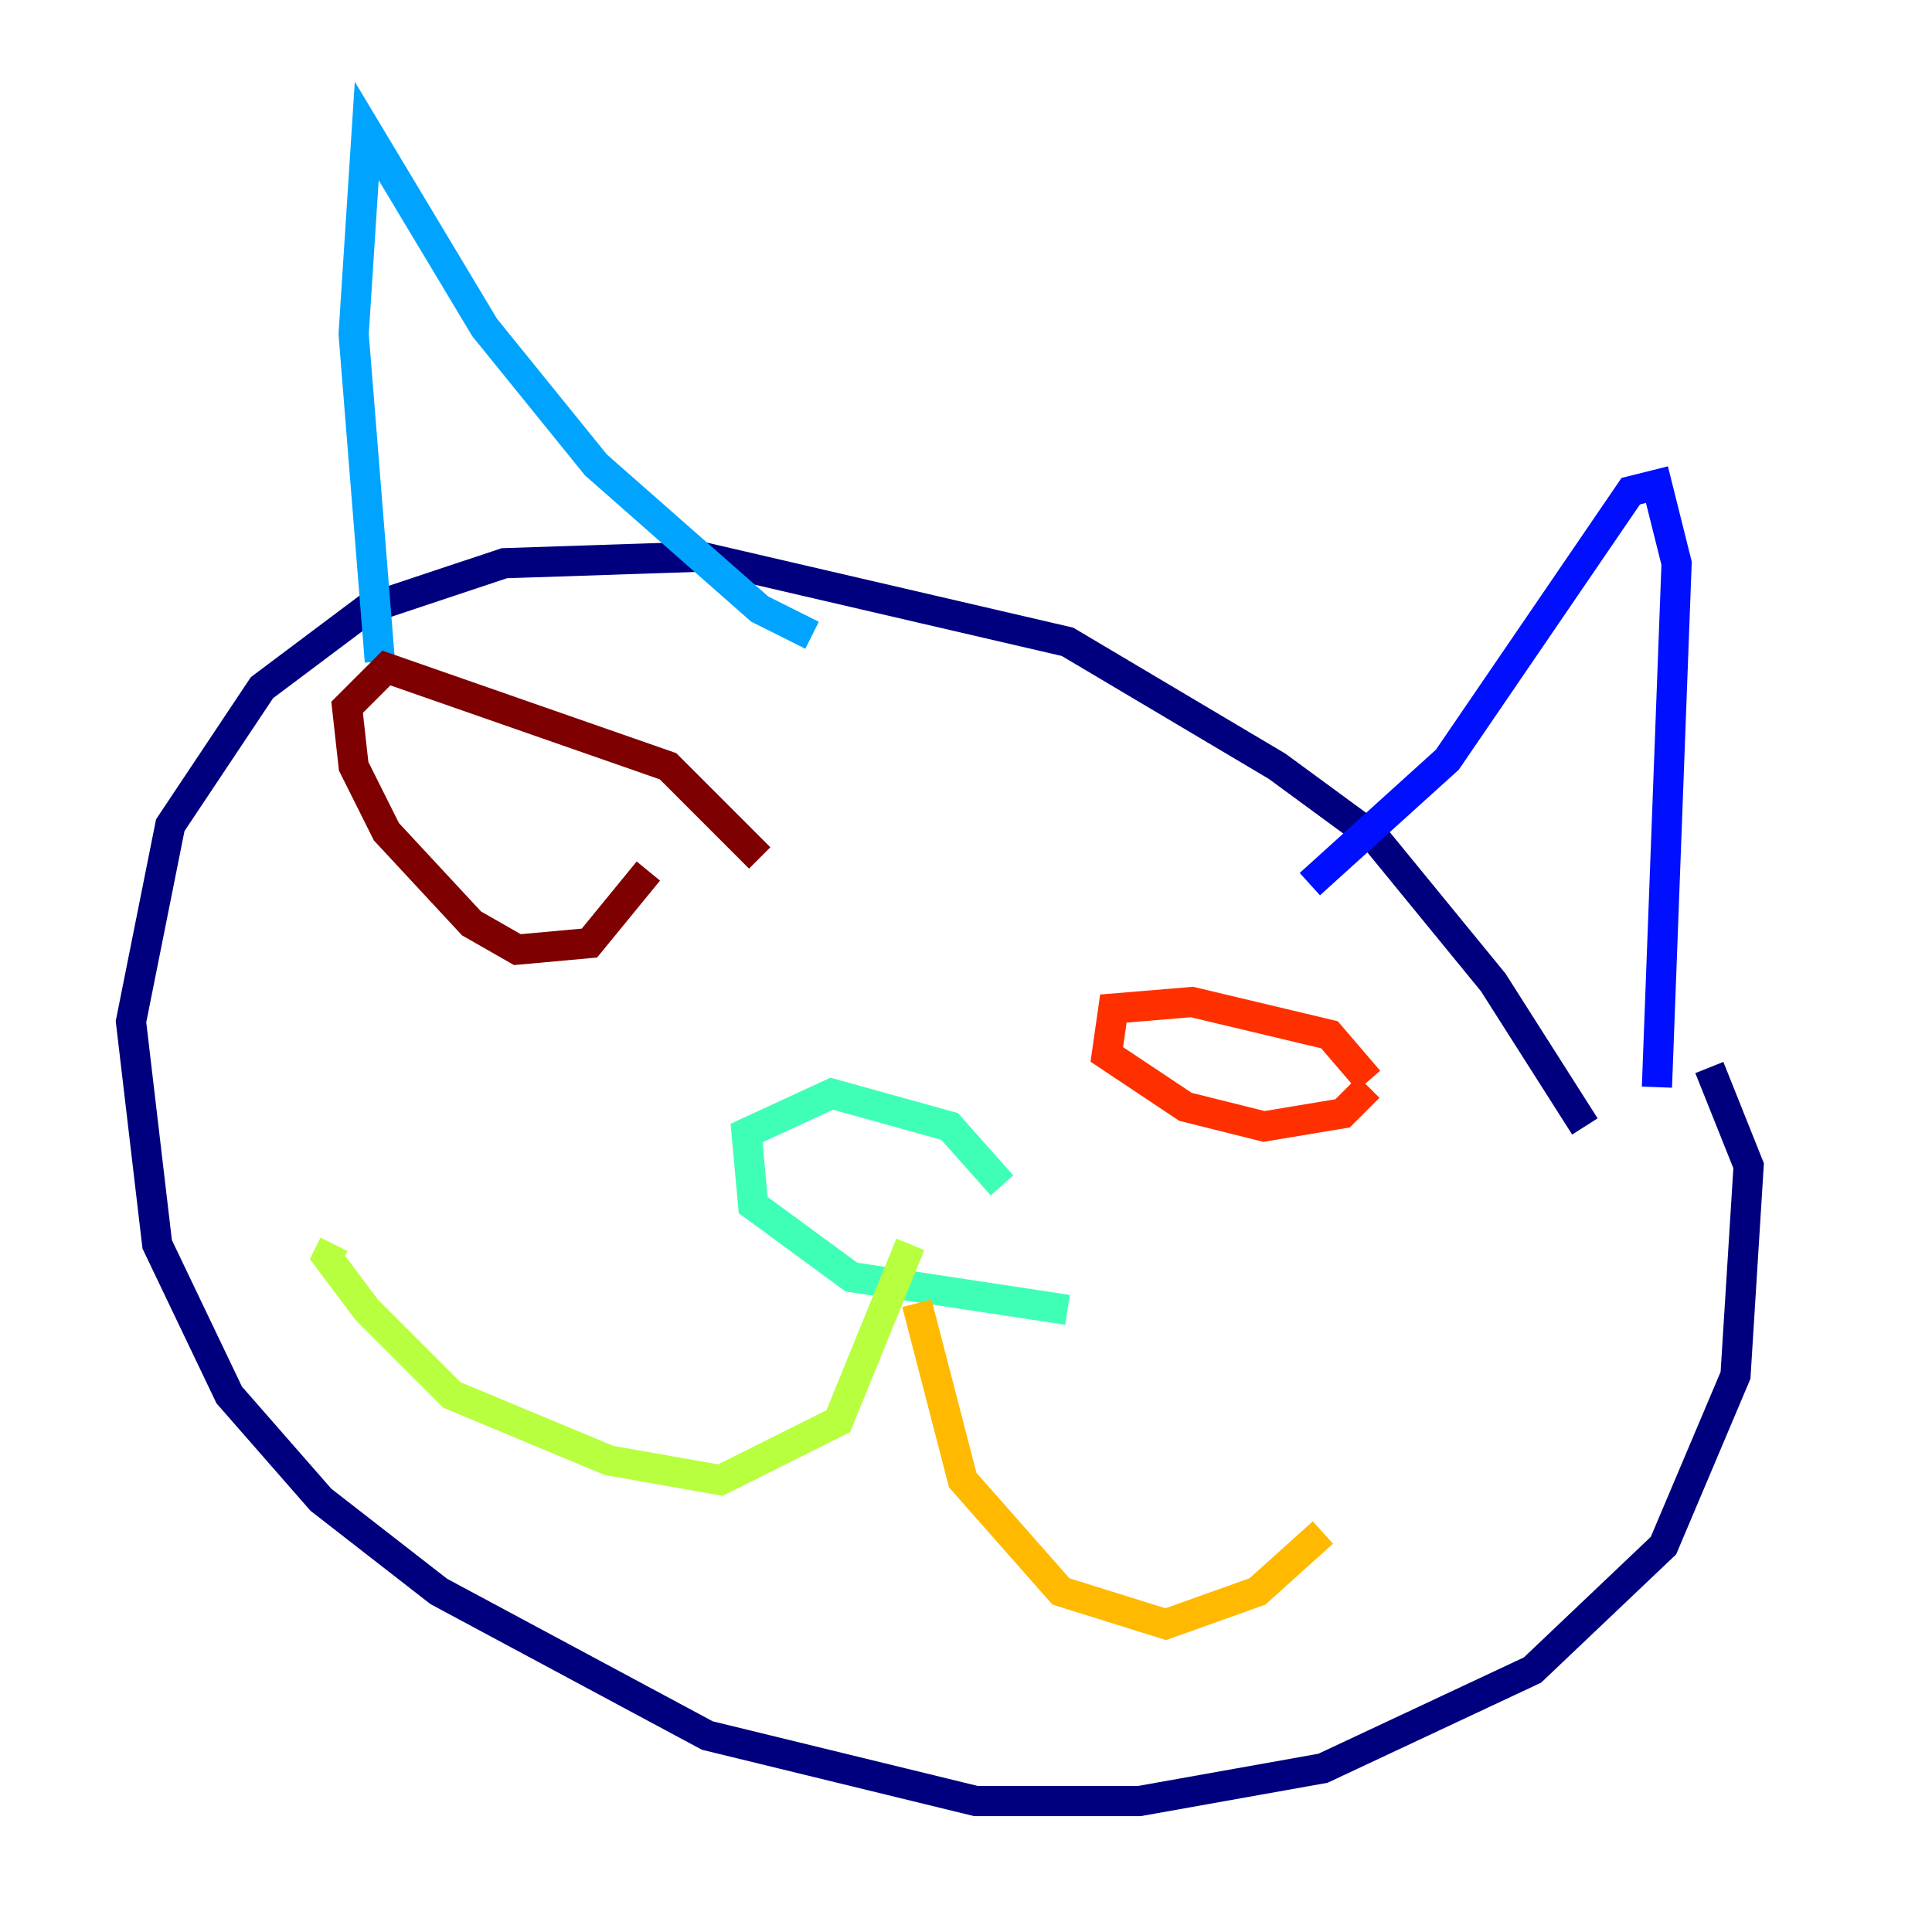 <?xml version="1.0" encoding="utf-8" ?>
<svg baseProfile="tiny" height="128" version="1.2" viewBox="0,0,128,128" width="128" xmlns="http://www.w3.org/2000/svg" xmlns:ev="http://www.w3.org/2001/xml-events" xmlns:xlink="http://www.w3.org/1999/xlink"><defs /><polyline fill="none" points="113.248,70.725 115.851,77.234 114.983,91.119 110.21,102.4 101.532,110.644 87.647,117.153 75.498,119.322 64.651,119.322 46.861,114.983 29.071,105.437 21.261,99.363 15.186,92.42 10.414,82.441 8.678,67.688 11.281,54.671 17.356,45.559 24.298,40.352 33.41,37.315 46.427,36.881 70.725,42.522 84.61,50.766 91.119,55.539 98.929,65.085 105.003,74.63" stroke="#00007f" stroke-width="2" /><polyline fill="none" points="109.776,72.027 111.078,37.315 109.776,32.108 108.041,32.542 95.891,50.332 86.78,58.576" stroke="#0010ff" stroke-width="2" /><polyline fill="none" points="53.803,42.088 50.332,40.352 39.485,30.807 32.108,21.695 24.298,8.678 23.43,22.129 25.166,43.824" stroke="#00a4ff" stroke-width="2" /><polyline fill="none" points="70.725,86.78 56.407,84.61 49.898,79.837 49.464,75.064 55.105,72.461 62.915,74.63 66.386,78.536" stroke="#3fffb7" stroke-width="2" /><polyline fill="none" points="60.312,82.441 55.539,94.156 47.729,98.061 40.352,96.759 29.939,92.42 24.298,86.78 21.695,83.308 22.129,82.441" stroke="#b7ff3f" stroke-width="2" /><polyline fill="none" points="60.746,86.346 63.783,98.061 70.291,105.437 77.234,107.607 83.308,105.437 87.647,101.532" stroke="#ffb900" stroke-width="2" /><polyline fill="none" points="90.685,72.027 88.949,73.763 83.742,74.63 78.536,73.329 73.329,69.858 73.763,66.82 78.969,66.386 88.081,68.556 90.685,71.593" stroke="#ff3000" stroke-width="2" /><polyline fill="none" points="42.956,57.709 39.051,62.481 34.278,62.915 31.241,61.18 25.6,55.105 23.43,50.766 22.997,46.861 25.6,44.258 44.258,50.766 50.332,56.841" stroke="#7f0000" stroke-width="2" /></svg>